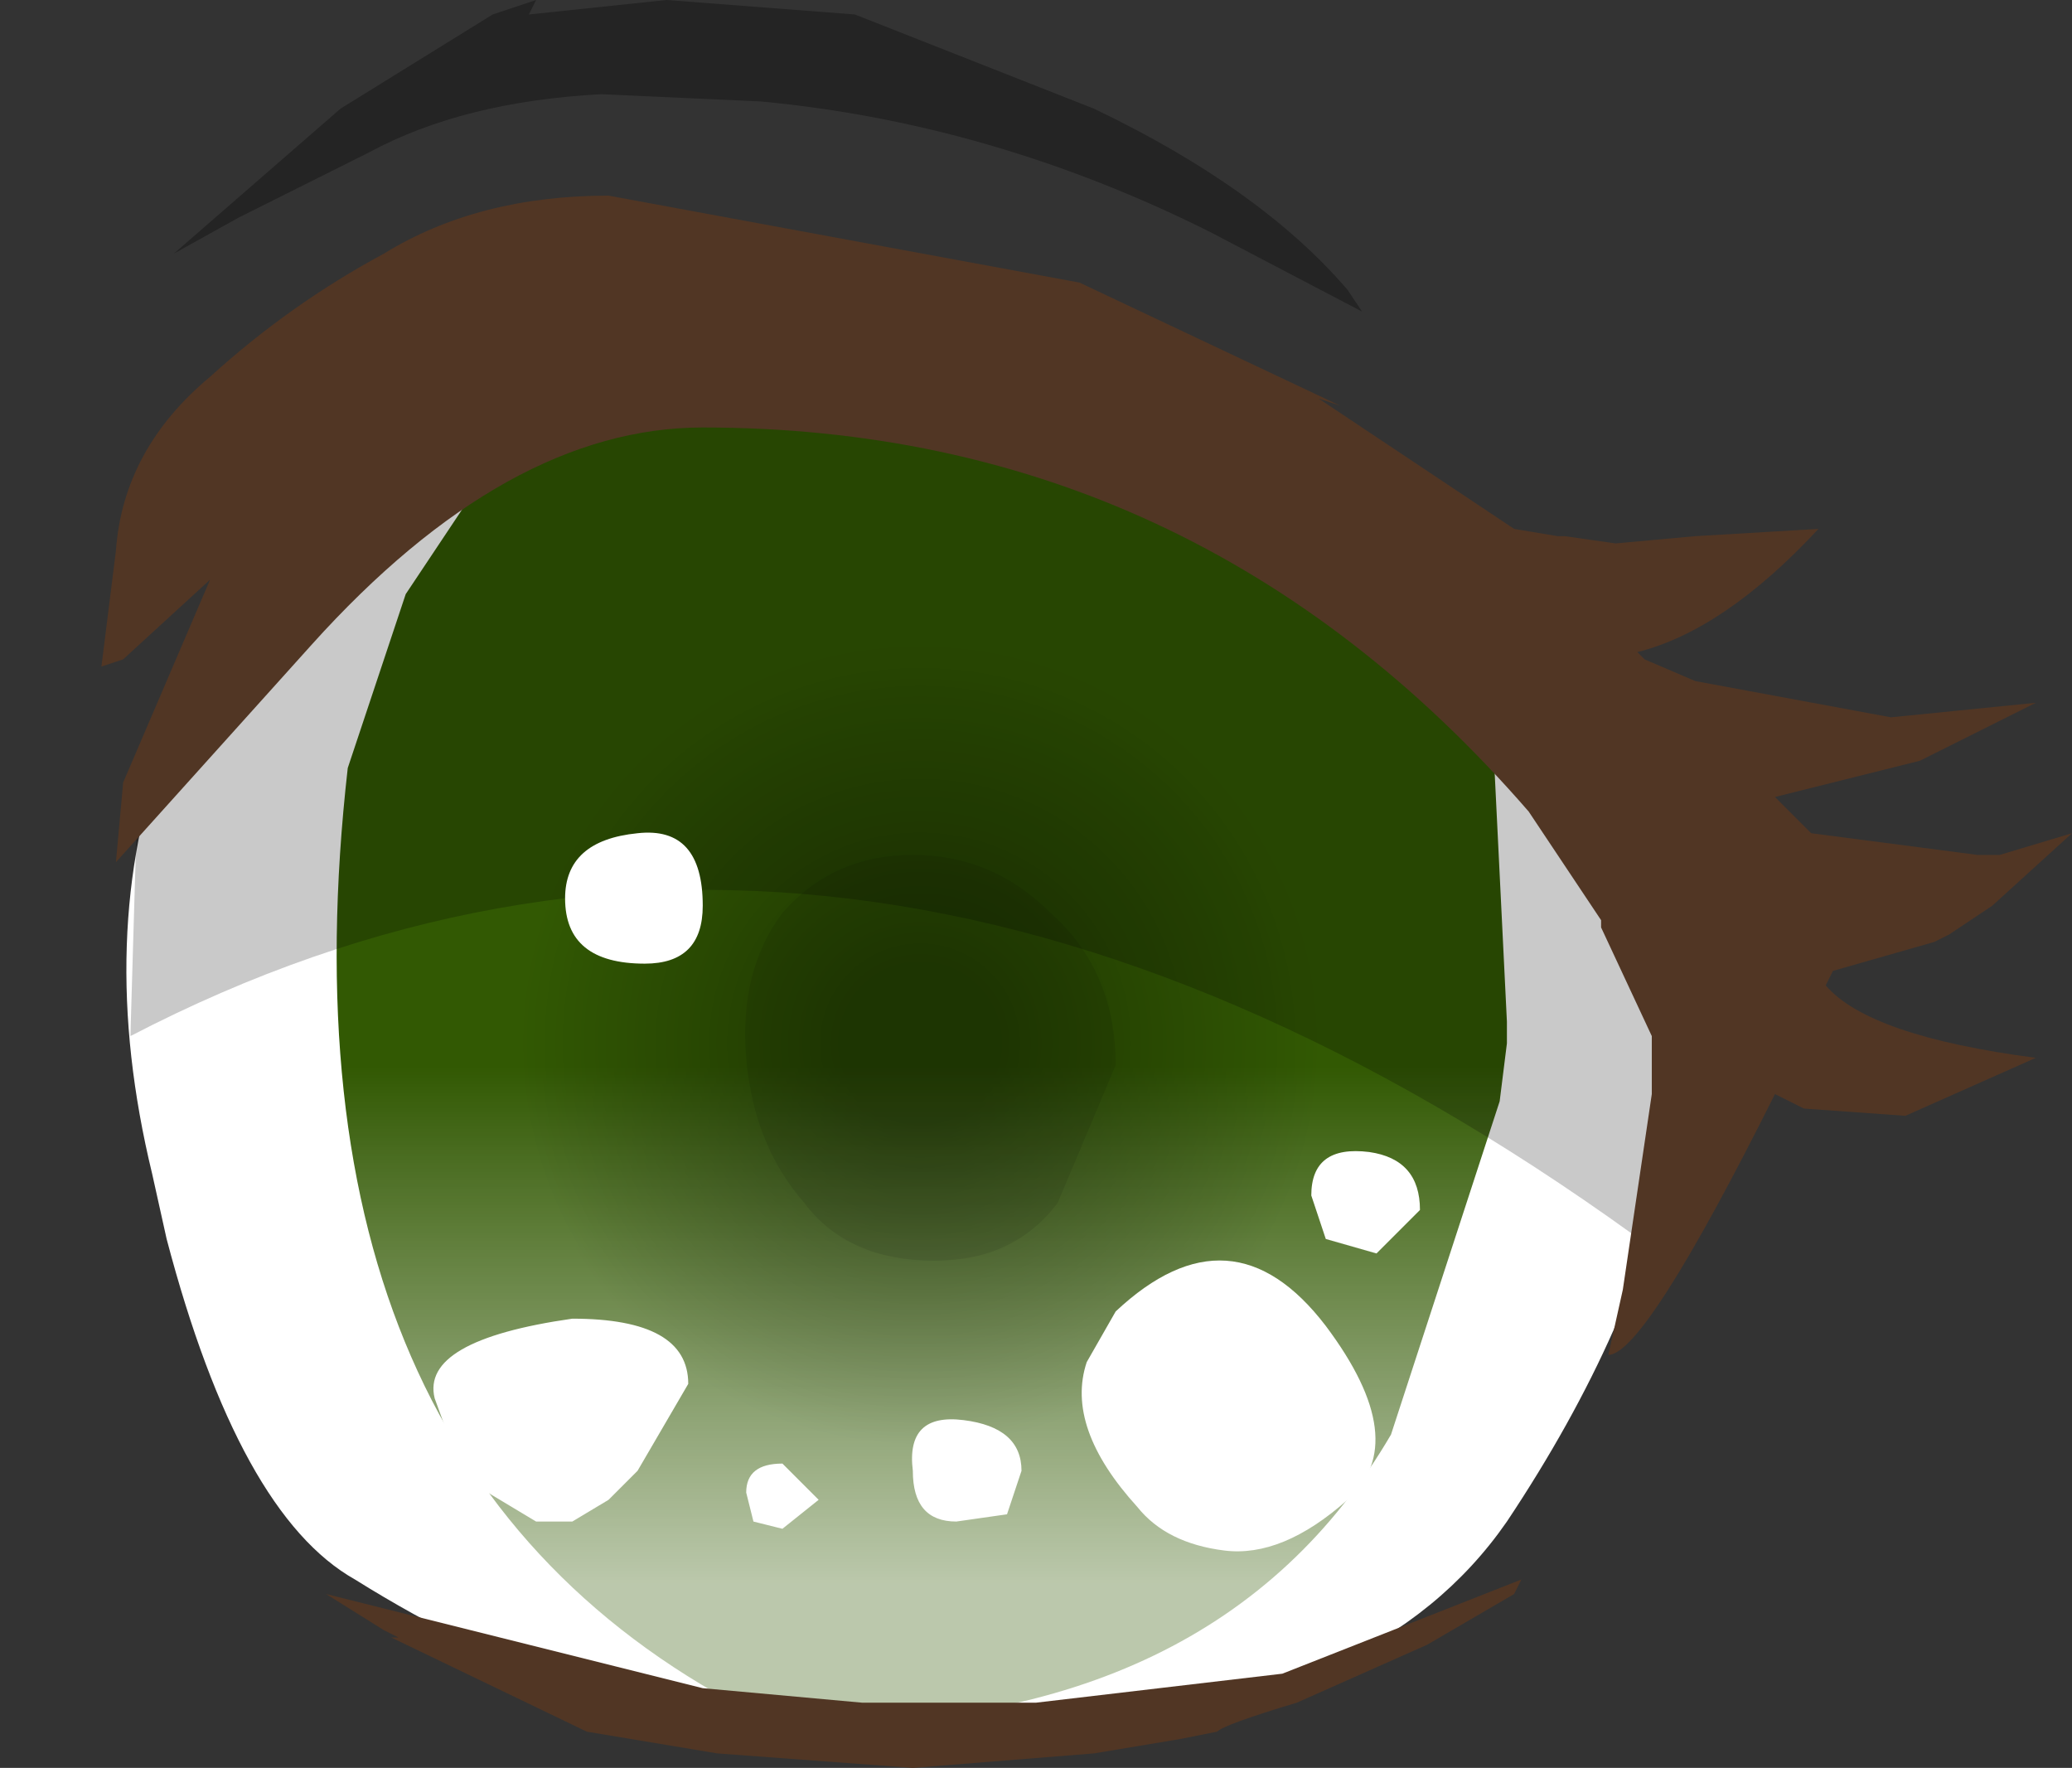 <svg xmlns="http://www.w3.org/2000/svg" xmlns:ffdec="https://www.free-decompiler.com/flash" xmlns:xlink="http://www.w3.org/1999/xlink" ffdec:objectType="frame" width="14.3" height="12.2"><rect width="100%" height="100%" fill="#333333" stroke="none"/><g transform="translate(3.1 .55)"><use ffdec:characterId="10" xlink:href="#a" width="10.8" height="9.25" transform="translate(-2.25 2.1)"/><use ffdec:characterId="11" xlink:href="#b" width="8.1" height="9.85" transform="translate(-.8 1.5)"/><use ffdec:characterId="16" xlink:href="#c" width="13.6" height="12.2" transform="translate(-2.4 -.55)"/></g><defs><g id="a" fill-rule="evenodd"><path fill="#fff" d="m10.75 3.3-.05 1.95q-.25 1.25-1.15 2.6-.9 1.3-3.1 1.4h-.1l-3.1-.2q-.85-.3-1.65-.8Q.8 7.8.3 5.9l-.1-.45q-.4-1.65.1-3Q.8.9 1.75.55l.9.05-.6 2.25.3 2.45.05.15Q3.25 7.5 5.6 7.5l.85-.05q1.45-.3 2.05-1.6L8.8 4q0-1.3-.3-1.8v-.55l.35-.1q.3 0 1 .55.75.55.9 1.2"/><path fill="#c26a00" d="m1.95.4.2-.3.35-.1-.75 1.3z"/></g><g id="c" fill-rule="evenodd"><path fill="url(#e)" d="M2.8 11.35q-1.95-.1-3.35-1.25-1.3-1.15-1.25-2.7.05-1.5 1.45-2.5T3 4.05q1.95.1 3.35 1.15 1.35 1.1 1.3 2.65-.05 1.5-1.5 2.5-1.4 1.1-3.35 1" transform="translate(2.4 .55)"/><path fill="url(#f)" d="M.4 6.65q0-1.35.8-2.3.85-1 2-1 1.2 0 2 1 .85.95.85 2.3 0 1.4-.85 2.35-.8.95-2 .95-1.15 0-2-.95-.8-.95-.8-2.35" transform="translate(2.4 .55)"/><path fill-opacity=".086" d="M6.55 6.3Q7 6.7 7 7.35l-.4.95q-.3.4-.85.4-.6 0-.9-.4-.35-.4-.4-1t.25-1q.35-.4.9-.4t.95.4"/><path fill-opacity=".212" d="m5.25 2.05.35.3q4.4.9 5.4 4.25l-.25 2.05Q5.2 4.55.2 7.15l.05-1.7q1.3-4.1 5-3.4"/><path fill="#513624" d="m12.65 6.5-.7.2-.05.1q.3.35 1.45.5l-.9.4-.7-.05-.2-.1q-.9 1.8-1.15 1.8l.1-.45.2-1.35v-.4l-.35-.75v-.05l-.5-.75q-2.3-2.65-5.7-2.65-1.35 0-2.7 1.5L.1 5.95l.05-.55.6-1.4-.6.55L0 4.6l.1-.8q.05-.7.65-1.2.55-.5 1.2-.85.65-.4 1.55-.4l3.25.6 1.8.85-.15-.05 1.35.9.3.05h.05l.35.05.55-.05.85-.05q-.65.7-1.25.85l.05.05.35.15 1.35.25 1-.1-.8.4-1 .25.15.15.1.1 1.15.15h.15l.5-.15-.55.5-.3.2zm-9.3 5.45L2 11.3h.05l-.1-.05-.4-.25 2 .5.6.15 1.1.1h1.2l1.7-.2 1.65-.65-.05.1-.6.35-.9.4q-.5.15-.55.2l-.25.05-.6.1-1.25.1-1.35-.1z"/><path fill-opacity=".298" d="m3 0-.05.1.95-.1 1.3.1 1.65.65Q8 1.3 8.6 2l.1.15-1.05-.55Q6.15.85 4.55.7L3.45.65q-.95.05-1.6.4l-.9.45-.45.25 1.15-1L2.7.1z"/><path fill="#fff" d="M3.2 6.2q0-.4.5-.45.45-.05.45.5 0 .4-.4.4-.55 0-.55-.45M7 9.05q.8-.75 1.45.1.6.8.15 1.2t-.85.35-.6-.3q-.5-.55-.35-1zm-2.95.5-.35.6-.2.2-.25.15H3l-.5-.3-.2-.55q-.1-.4.95-.55.8 0 .8.45m.4.75q0-.2.25-.2l.25.25-.25.2-.2-.05zm1.8.15-.35.05q-.3 0-.3-.35-.05-.4.35-.35t.4.35zm2.2-1.9-.1-.3q0-.35.4-.3.35.05.35.4l-.3.3z"/></g><radialGradient id="f" cx="0" cy="0" r="819.2" gradientTransform="translate(3.25 6.65)scale(.004)" gradientUnits="userSpaceOnUse" spreadMethod="pad"><stop offset=".169" stop-opacity=".353"/><stop offset=".847" stop-opacity="0"/></radialGradient><linearGradient id="e" x1="-819.2" x2="819.2" gradientTransform="matrix(0 -.004 .006 0 2.9 7.7)" gradientUnits="userSpaceOnUse" spreadMethod="pad"><stop offset=".09" stop-color="#fff" stop-opacity=".671"/><stop offset=".635" stop-color="#fff" stop-opacity="0"/></linearGradient><path id="d" fill="#325903" fill-rule="evenodd" d="m7.75 1.6.2.35L8.1 5v.15l-.05.4-.75 2.3q-1.2 2.05-4.15 2l-.2-.05Q-.45 8.1.1 3.25l.4-1.2.8-1.2.85-.7.8-.05L4.8.75q.5 0 1.05.5.5.5.9.5L7 1.8l.05-.1q.1-.15.35-.2z"/><use ffdec:characterId="2" xlink:href="#d" id="b" width="8.1" height="9.85"/></defs></svg>